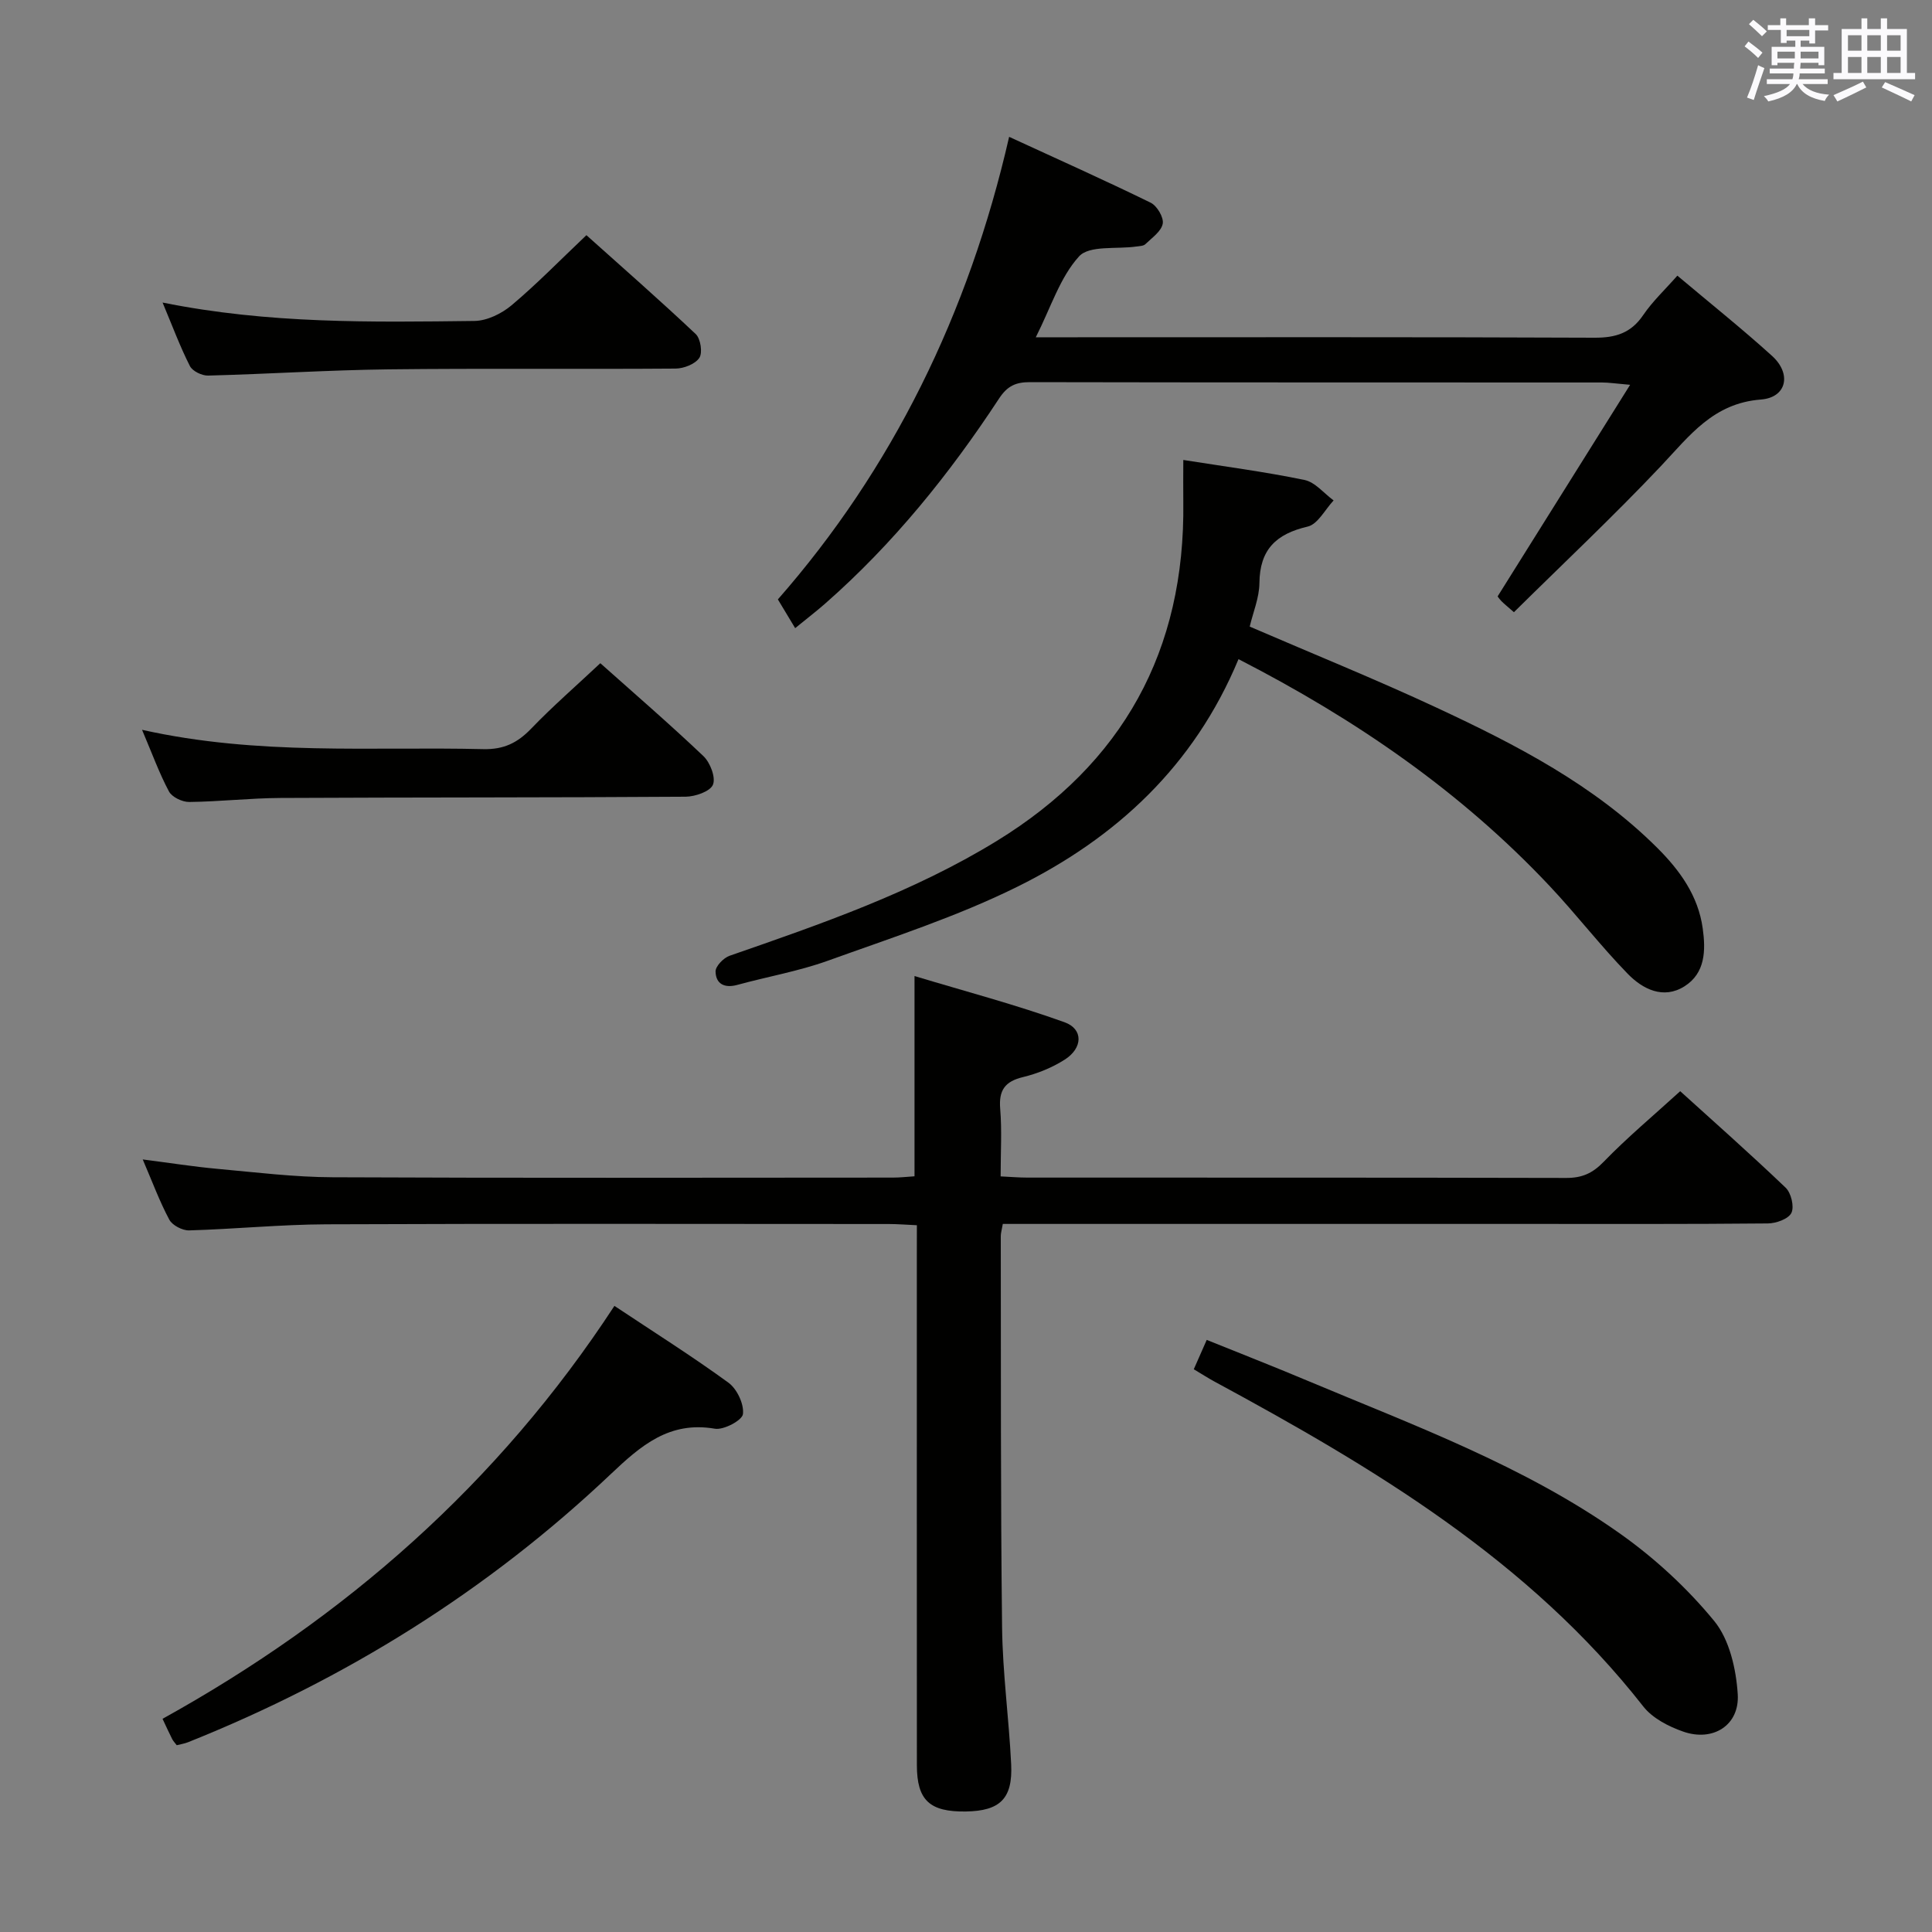 <svg enable-background="new 0 0 400 400" viewBox="0 0 400 400" xmlns="http://www.w3.org/2000/svg"><rect x="0" y="0" width="400" height="400" fill="#808080" stroke="none"/><g fill="#010100"><path d="m189.83 253.67c-2.22-.1-4.01-.25-5.79-.25-38.83-.01-77.66-.1-116.49.06-9.46.04-18.92.99-28.39 1.26-1.38.04-3.47-1.04-4.1-2.21-2.02-3.77-3.51-7.83-5.51-12.48 5.56.71 10.51 1.5 15.49 1.95 7.94.72 15.89 1.71 23.84 1.74 38.66.18 77.33.08 115.99.07 1.46 0 2.91-.17 4.47-.27 0-13.53 0-26.77 0-41.46 10.48 3.16 20.93 5.92 31.05 9.56 3.94 1.41 3.8 5.35.07 7.73-2.61 1.67-5.65 2.9-8.66 3.63-3.75.9-5.04 2.73-4.72 6.57.37 4.45.09 8.96.09 13.99 2.08.1 3.84.25 5.6.25 37.16.01 74.33-.02 111.49.07 3.24.01 5.43-.93 7.75-3.33 4.86-5.02 10.25-9.52 15.86-14.63 6.67 6.05 14.39 12.87 21.83 19.98 1.14 1.09 1.82 3.93 1.19 5.22-.61 1.25-3.17 2.17-4.88 2.18-16.66.16-33.33.1-49.99.1-34.16 0-68.33 0-102.49 0-1.95 0-3.9 0-5.91 0-.22 1.27-.42 1.9-.42 2.53.05 26.99-.05 53.99.27 80.98.11 9.46 1.42 18.89 1.88 28.35.35 7.14-2.31 9.68-9.38 9.79-7.5.11-10.13-2.33-10.14-9.57-.02-35.16-.01-70.33-.01-105.49.01-1.95.01-3.91.01-6.32z"/><path d="m313.44 126.75c-1.39-1.22-2.03-1.73-2.59-2.3-.45-.46-.81-1.01-.78-.98 9.06-14.47 17.92-28.62 27.43-43.8-3.06-.26-4.44-.48-5.81-.48-39.48-.02-78.95.01-118.43-.07-2.93-.01-4.69.76-6.42 3.4-10.26 15.63-21.94 30.12-36.06 42.5-1.74 1.52-3.57 2.93-6.15 5.03-1.11-1.84-2.13-3.53-3.58-5.95 23.66-26.97 39.5-59.14 47.88-95.77 10.23 4.71 19.85 9.01 29.31 13.64 1.31.64 2.74 3.06 2.49 4.35-.3 1.59-2.24 2.92-3.59 4.23-.41.39-1.23.4-1.88.49-4.06.59-9.72-.3-11.85 2.04-3.94 4.32-5.82 10.53-8.96 16.75h6.24c36.48 0 72.96-.07 109.44.09 4.39.02 7.56-.97 10.08-4.69 1.93-2.84 4.5-5.24 7.07-8.16 6.73 5.67 13.35 10.95 19.61 16.62 4.09 3.71 3.04 8.62-2.33 9.03-9.84.76-14.75 7.48-20.66 13.75-9.81 10.38-20.23 20.17-30.46 30.28z"/><path d="m256.42 136.47c-9.23 22.19-25.4 37.01-45.71 47.08-12.56 6.23-26.08 10.59-39.32 15.36-6.06 2.18-12.5 3.29-18.73 5-2.67.73-4.46-.2-4.51-2.77-.02-1.1 1.66-2.83 2.91-3.26 18.99-6.59 37.98-13.15 55.26-23.74 26.19-16.06 39.06-39.46 38.67-70.16-.04-2.81 0-5.61 0-8.75 8.52 1.35 16.87 2.44 25.09 4.14 2.21.46 4.03 2.77 6.03 4.24-1.77 1.88-3.27 4.92-5.36 5.41-6.53 1.52-9.94 4.74-10 11.7-.03 3.04-1.32 6.07-2.01 9.01 13.21 5.7 26.12 10.92 38.73 16.8 16.46 7.67 32.6 16 45.67 29.03 4.65 4.64 8.45 9.88 9.39 16.65.64 4.59.54 9.27-3.78 12-4.38 2.76-8.66.57-11.73-2.58-5.68-5.83-10.66-12.33-16.24-18.25-18.34-19.48-40-34.4-64.36-46.91z"/><path d="m127.21 270.37c8.21 5.46 16.1 10.43 23.62 15.91 1.76 1.29 3.24 4.42 2.99 6.49-.15 1.29-3.98 3.34-5.81 3.03-9.45-1.62-15.32 3.49-21.57 9.41-25.51 24.16-54.86 42.44-87.48 55.49-.75.3-1.56.42-2.37.63-.38-.5-.73-.86-.95-1.29-.6-1.18-1.14-2.39-1.99-4.18 37.83-20.95 69.51-48.7 93.56-85.49z"/><path d="m247.16 283.49c.91-2.05 1.63-3.7 2.68-6.08 7.02 2.84 13.9 5.52 20.71 8.39 22.19 9.32 44.93 17.64 64.75 31.64 7.24 5.11 14 11.33 19.61 18.17 3.16 3.86 4.54 9.95 4.87 15.16.41 6.43-5.13 9.9-11.29 7.74-3.02-1.05-6.36-2.77-8.26-5.2-23.71-30.27-55.77-49.41-88.82-67.29-1.31-.71-2.56-1.52-4.25-2.53z"/><path d="m29.41 151.1c24.12 5.39 47.44 3.44 70.64 4 4.26.1 7.09-1.3 9.92-4.24 4.47-4.65 9.36-8.89 14.32-13.55 6.82 6.09 14.25 12.49 21.34 19.23 1.41 1.34 2.59 4.42 1.98 5.92-.57 1.4-3.66 2.47-5.66 2.49-27.95.19-55.91.12-83.86.26-6.3.03-12.6.76-18.91.83-1.43.02-3.57-1-4.2-2.18-2-3.75-3.47-7.81-5.57-12.76z"/><path d="m33.66 62.64c22.04 4.44 43.31 4.06 64.56 3.81 2.6-.03 5.63-1.51 7.69-3.24 5.21-4.38 9.98-9.28 15.5-14.52 7.24 6.49 15.07 13.34 22.63 20.47 1.01.95 1.46 3.87.75 4.93-.86 1.29-3.21 2.21-4.93 2.22-19.81.15-39.63-.07-59.44.16-12.45.15-24.9.97-37.35 1.29-1.27.03-3.22-.92-3.75-1.97-2.02-3.97-3.58-8.18-5.66-13.15z"/></g><path d="m361.2 9.6.8-1c.9.7 1.9 1.4 2.9 2.3l-.9 1.1c-1-1-2-1.8-2.8-2.4zm.5 10.6c.9-2.1 1.6-4.3 2.3-6.7.4.2.8.4 1.3.6-.7 2.1-1.5 4.3-2.2 6.6zm.4-15.2.9-.9c1 .8 2 1.6 2.8 2.4l-1 1c-.9-.9-1.8-1.7-2.7-2.5zm12.5-1.2h1.2v1.4h2.7v1.1h-2.7v2.7h-1.2v-.6h-1.8v1.3h4.9v3.8h-1.2v-.5h-3.7c0 .4-.1.9-.1 1.2h5.1v1h-5.2c0 .5-.1.9-.2 1.2h6v1h-5.2c1.1 1.3 2.9 2 5.5 2.2-.4.4-.7.8-.9 1.3-2.9-.5-4.8-1.6-5.7-3.5h-.1c-.8 1.7-2.7 2.9-5.9 3.6-.2-.4-.6-.8-.9-1.1 2.8-.6 4.6-1.4 5.4-2.5h-4.8v-1h5.3c.1-.3.2-.7.2-1.2h-4.9v-1h5c0-.4 0-.8.1-1.2h-3.5v.5h-1.2v-3.8h4.9v-1.3h-1.8v.5h-1.2v-2.7h-2.7v-1h2.6v-1.4h1.2v1.4h4.7v-1.4zm-6.6 8.3h3.6c0-.4 0-.9 0-1.4h-3.6zm1.9-4.6h4.7v-1.3h-4.7zm6.6 3.2h-3.7v1.4h3.7z" fill="#fbfafc"/><path d="m385.3 3.8h1.3v2.2h2.8v-2.2h1.3v2.2h4.1v9.1h1.7v1.3h-16.9v-1.3h1.7v-9.1h4.1v-2.2zm.4 13.1.7 1.2c-1.8.9-3.8 1.9-6 2.9-.2-.4-.5-.8-.8-1.3 2.3-1 4.3-1.9 6.1-2.8zm-3.1-6.4h2.8v-3.2h-2.8zm0 4.6h2.8v-3.3h-2.8zm4-4.6h2.8v-3.2h-2.8zm0 4.6h2.8v-3.3h-2.8zm3.7 1.9c2.1.9 4.1 1.8 6.1 2.7l-.7 1.3c-2.2-1.1-4.2-2-6.1-2.9zm3.2-9.7h-2.8v3.2h2.8zm-2.8 7.8h2.8v-3.3h-2.8z" fill="#fbfafc"/></svg>